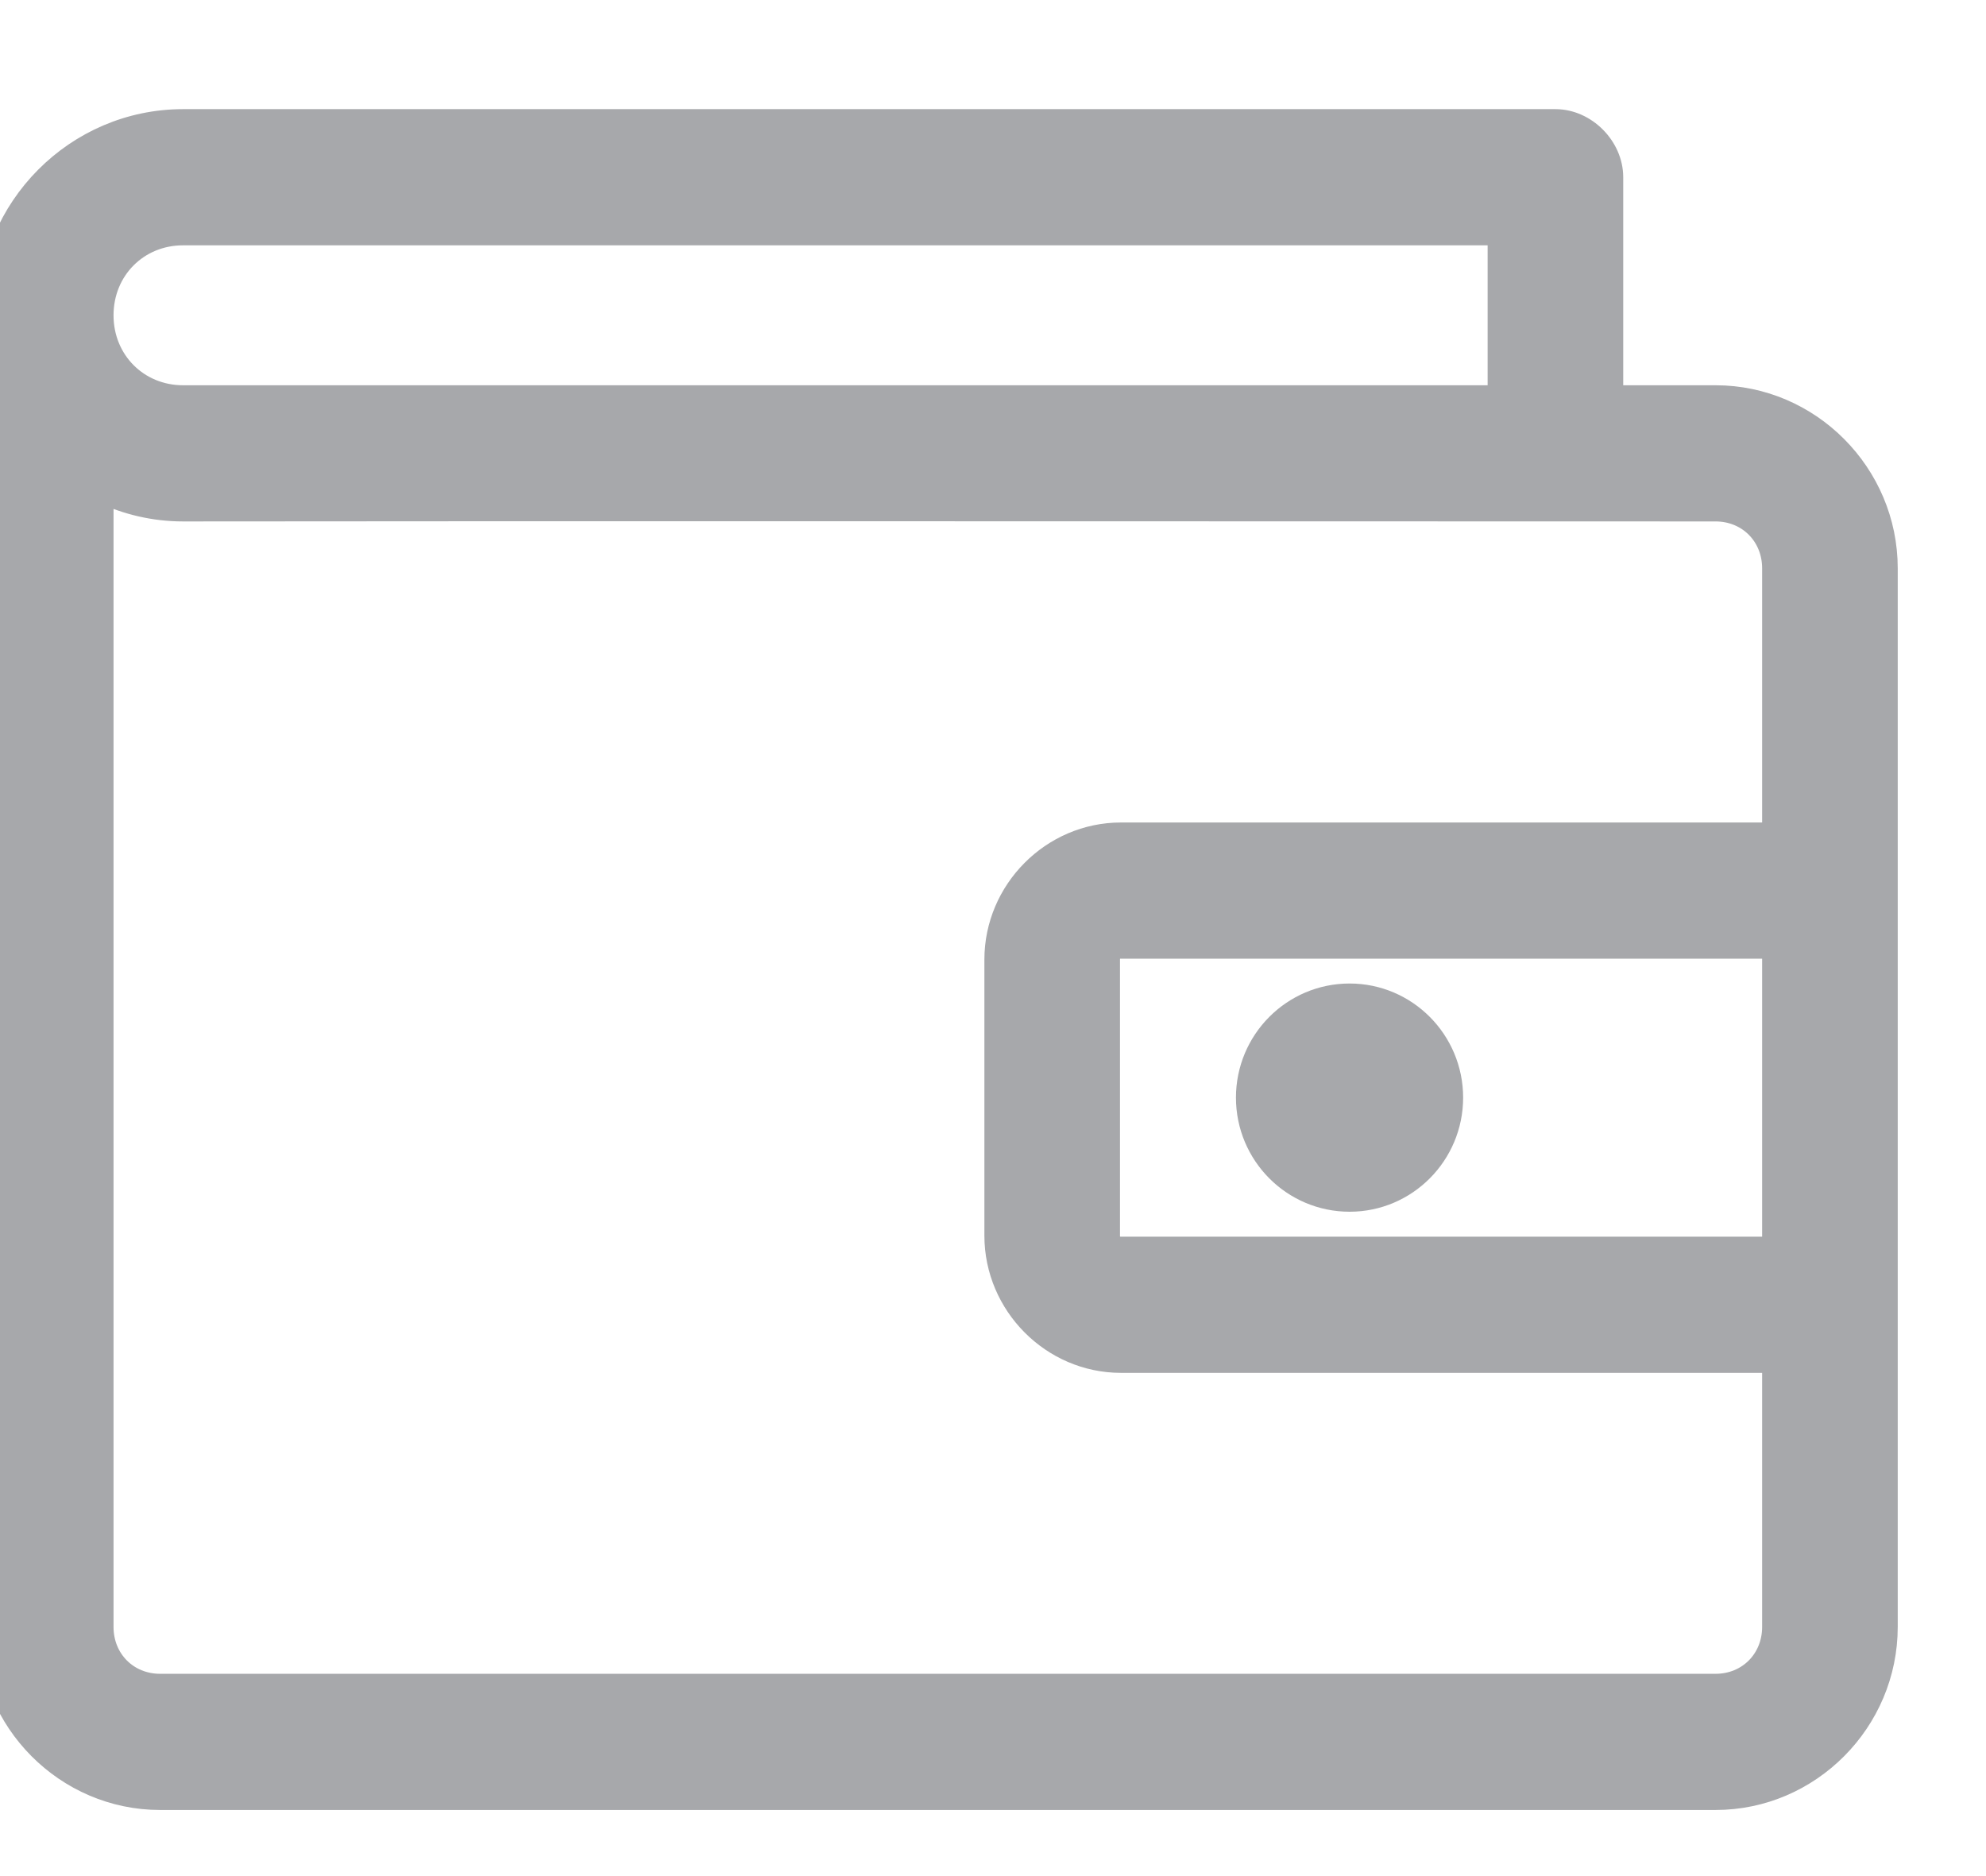 <svg width="18" height="17" viewBox="0 0 18 17" fill="none" xmlns="http://www.w3.org/2000/svg">
<path d="M16.071 5.15V7.553H10.159C9.536 7.553 9.022 8.07 9.022 8.695V11.197C9.022 11.822 9.536 12.34 10.159 12.34H16.071V14.742C16.071 15.041 15.845 15.267 15.549 15.267H1.451C1.155 15.267 0.929 15.041 0.929 14.742V4.462C1.151 4.565 1.398 4.625 1.659 4.625L1.659 4.625C4.844 4.622 8.28 4.623 11.416 4.624C12.877 4.624 14.273 4.625 15.549 4.625C15.845 4.625 16.071 4.851 16.071 5.15ZM10.158 8.587H10.159H16.071V11.306H10.159C10.122 11.306 10.096 11.293 10.08 11.277C10.064 11.261 10.051 11.235 10.051 11.197V8.695C10.051 8.657 10.064 8.631 10.08 8.615C10.096 8.599 10.122 8.586 10.158 8.587ZM10.159 8.487H16.071H10.159ZM1.659 1.089C0.691 1.089 -0.1 1.885 -0.1 2.857V14.742C-0.1 15.598 0.599 16.301 1.451 16.301H15.549C16.401 16.301 17.1 15.598 17.1 14.742V5.15C17.1 4.294 16.401 3.591 15.549 3.591H14.612V1.606C14.612 1.333 14.37 1.089 14.098 1.089H1.659ZM1.659 2.123H13.583V3.591H1.659C1.248 3.591 0.929 3.271 0.929 2.857C0.929 2.442 1.248 2.123 1.659 2.123ZM12.232 9.012C11.718 9.012 11.302 9.431 11.302 9.946C11.302 10.461 11.718 10.88 12.232 10.88C12.745 10.88 13.161 10.461 13.161 9.946C13.161 9.431 12.745 9.012 12.232 9.012Z" fill="#A7A8AB" stroke="#A7A8AB" stroke-width="0.2"/>
</svg>
